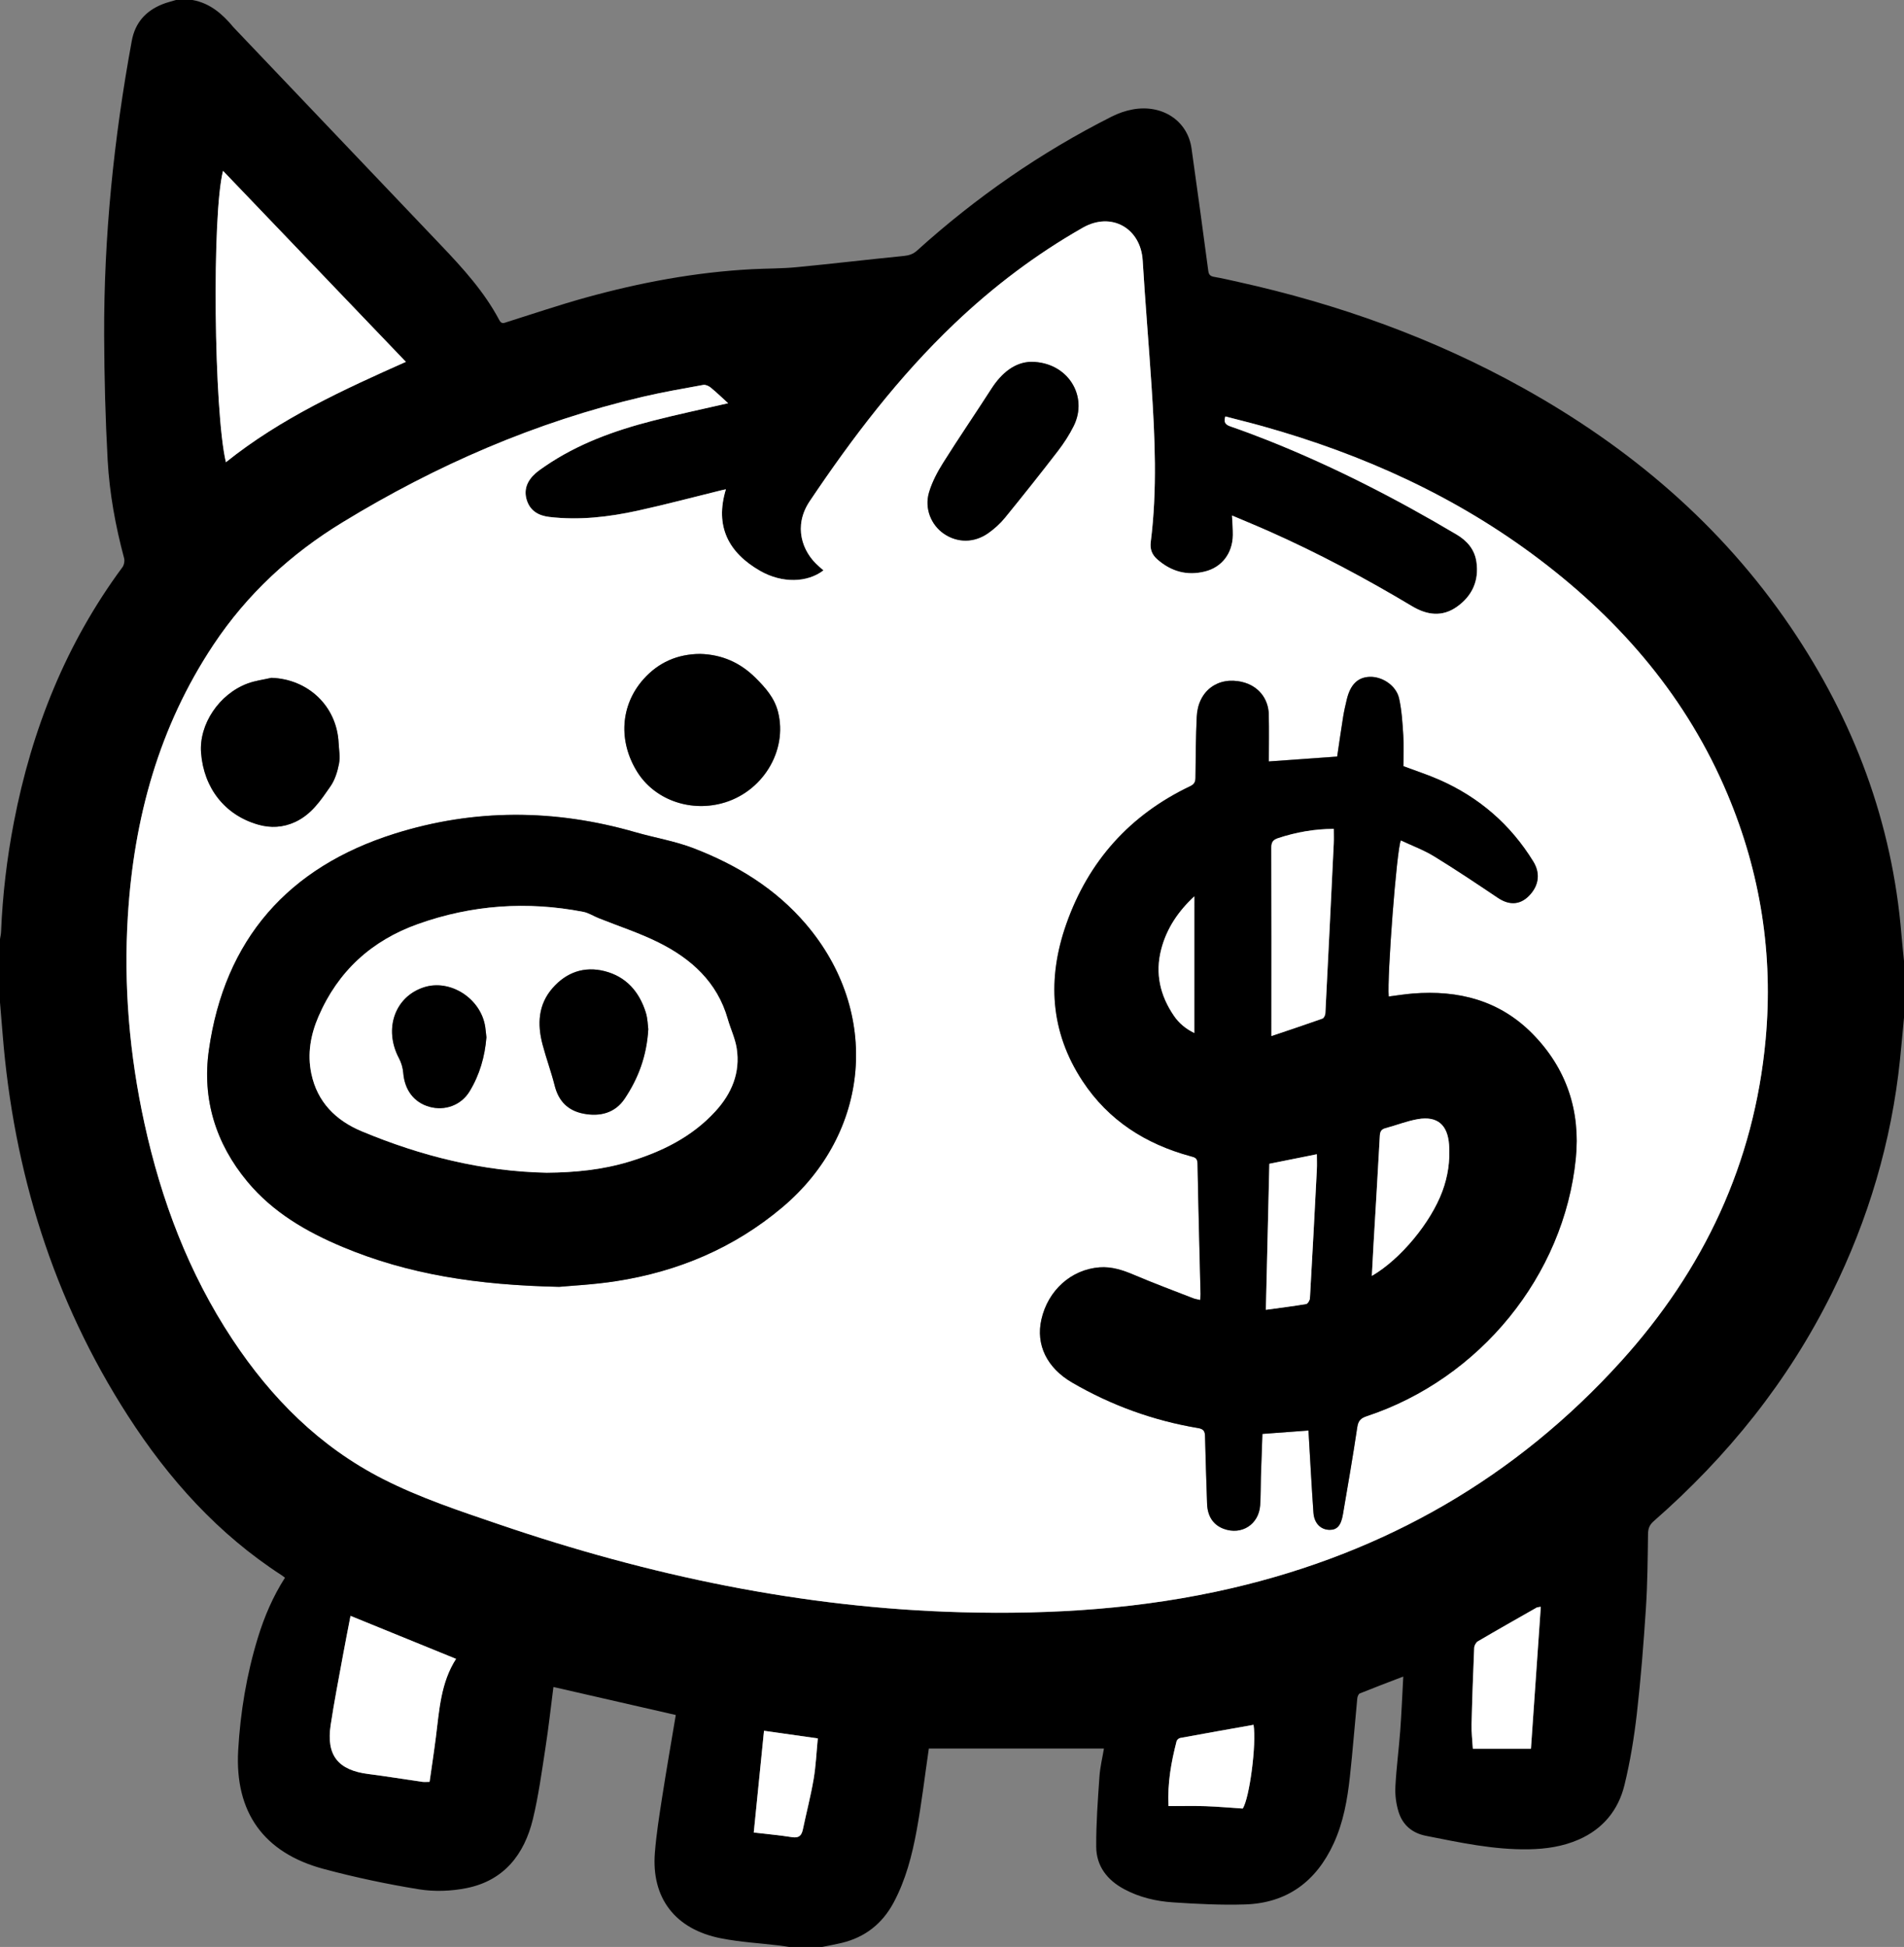 <?xml version="1.0" encoding="UTF-8" standalone="no"?>
<!-- Uploaded to: SVG Repo, www.svgrepo.com, Generator: SVG Repo Mixer Tools -->

<svg
   width="651.566"
   height="666.146"
   viewBox="0 0 781.879 799.375"
   fill="none"
   version="1.1"
   id="svg19"
   sodipodi:docname="piggy-bank.svg"
   inkscape:version="1.4 (e7c3feb1, 2024-10-09)"
   xmlns:inkscape="http://www.inkscape.org/namespaces/inkscape"
   xmlns:sodipodi="http://sodipodi.sourceforge.net/DTD/sodipodi-0.dtd"
   xmlns="http://www.w3.org/2000/svg"
   xmlns:svg="http://www.w3.org/2000/svg">
  <rect x="0" y="0" width="781.879" height="799.375" fill="#808080" stroke="none"/>
  <sodipodi:namedview
     id="namedview19"
     pagecolor="#ffffff"
     bordercolor="#000000"
     borderopacity="0.25"
     inkscape:showpageshadow="2"
     inkscape:pageopacity="0.0"
     inkscape:pagecheckerboard="0"
     inkscape:deskcolor="#d1d1d1"
     inkscape:zoom="1.26125"
     inkscape:cx="325.47076"
     inkscape:cy="332.21011"
     inkscape:window-width="2064"
     inkscape:window-height="1315"
     inkscape:window-x="0"
     inkscape:window-y="25"
     inkscape:window-maximized="0"
     inkscape:current-layer="svg19" />
  <g
     clip-path="url(#clip0_391_472)"
     id="g19"
     transform="translate(-89,-80.606)">
    <path
       d="m 426.591,879.981 c -4.517,0 -9.034,0 -13.551,0 -1.288,-0.194 -2.577,-0.423 -3.872,-0.577 -8.02,-0.96 -16.141,-1.409 -24.054,-2.96 -18.832,-3.678 -28.678,-16.53 -27.188,-35.161 0.604,-7.577 1.792,-15.121 2.96,-22.637 1.758,-11.296 3.731,-22.564 5.624,-33.906 -16.913,-3.866 -33.913,-7.759 -50.248,-11.497 -1.067,8.248 -1.967,16.537 -3.242,24.765 -1.517,9.839 -2.845,19.752 -5.168,29.41 -3.503,14.55 -11.879,25.308 -27.235,28.395 -6.328,1.276 -13.221,1.524 -19.577,0.497 -13.141,-2.127 -26.235,-4.906 -39.1,-8.349 -24.645,-6.597 -36.578,-23.282 -35.128,-48.731 0.893,-15.698 3.47,-31.182 8.101,-46.269 2.651,-8.637 6.181,-16.886 11.114,-24.584 -0.544,-0.409 -0.899,-0.711 -1.282,-0.959 C 178.57,710.511 158.282,687.894 141.55,661.921 110.805,614.196 94.611,561.652 90.087,505.297 89.738,500.914 89.362,496.532 89,492.156 c 0,-8.658 0,-17.316 0,-25.967 0.154,-1.006 0.403,-2.013 0.443,-3.027 0.617,-15.147 2.396,-30.161 5.268,-45.04 7.349,-38.06 21.376,-73.282 44.557,-104.617 0.692,-0.933 0.987,-2.624 0.685,-3.752 -3.537,-13.201 -6,-26.631 -6.745,-40.241 -0.933,-16.98 -1.369,-34 -1.436,-51.007 -0.168,-40.718 3.973,-81.067 11.335,-121.101 1.37,-7.456 5.698,-12.282 12.551,-15.047 1.812,-0.732 3.738,-1.175 5.61,-1.752 2.255,0 4.517,0 6.772,0 7.188,1.282 12.282,5.731 16.759,11.107 0.241,0.288 0.51,0.557 0.765,0.826 28.147,29.564 56.288,59.141 84.456,88.692 9.034,9.483 17.839,19.141 24.027,30.825 0.94,1.772 1.98,1.134 3.248,0.738 10.752,-3.375 21.423,-7.013 32.275,-10.013 22.336,-6.181 45.034,-10.423 68.222,-11.644 6.101,-0.322 12.228,-0.242 18.295,-0.826 14.685,-1.409 29.336,-3.161 44.02,-4.611 2.182,-0.214 3.88,-0.765 5.517,-2.248 24.208,-21.859 50.792,-40.295 79.926,-54.993 2.725,-1.376 5.745,-2.423 8.745,-2.953 12.135,-2.134 22.41,4.765 24,16.013 2.376,16.752 4.645,33.51 6.88,50.282 0.214,1.618 0.859,2.208 2.409,2.477 3.329,0.577 6.624,1.355 9.926,2.087 40.967,9.06 80.114,23.054 116.839,43.483 43.973,24.456 81.477,56.248 109.899,98.101 26,38.288 41.833,80.308 45.598,126.644 0.288,3.544 0.684,7.081 1.033,10.624 0,7.718 0,15.43 0,23.148 -0.55,5.778 -1.047,11.564 -1.651,17.342 -3.496,33.631 -12.98,65.53 -27.966,95.799 -17.947,36.235 -42.832,67.094 -73.168,93.657 -1.725,1.511 -2.309,3.027 -2.342,5.296 -0.135,10.154 -0.202,20.329 -0.866,30.456 -0.946,14.45 -2.074,28.893 -3.718,43.275 -1.128,9.859 -2.745,19.739 -5.101,29.369 -2.51,10.242 -8.812,17.96 -18.725,22.309 -6.57,2.879 -13.51,3.899 -20.617,4.014 -14.316,0.241 -28.201,-2.772 -42.128,-5.524 -5.711,-1.127 -9.604,-4.45 -11.282,-9.859 -1.006,-3.248 -1.476,-6.839 -1.308,-10.235 0.382,-7.691 1.423,-15.349 1.993,-23.04 0.544,-7.289 0.826,-14.604 1.248,-22.269 -6.174,2.376 -12.04,4.584 -17.845,6.933 -0.544,0.222 -0.967,1.296 -1.041,2.014 -1.04,10.758 -1.865,21.543 -3.047,32.288 -1.026,9.356 -2.664,18.618 -6.637,27.269 -7.148,15.577 -19.094,24.517 -36.396,25.067 -9.846,0.309 -19.752,-0.202 -29.591,-0.853 -6.946,-0.456 -13.751,-2.053 -20.006,-5.395 -7,-3.745 -11.484,-9.47 -11.531,-17.47 -0.053,-9.564 0.665,-19.141 1.323,-28.692 0.281,-4.06 1.268,-8.073 1.852,-11.61 -24.41,0 -48.591,0 -71.906,0 -1.685,11.53 -2.987,22.637 -5,33.604 -1.886,10.255 -4.49,20.376 -9.483,29.684 -4.665,8.692 -11.772,14.255 -21.383,16.544 -2.644,0.624 -5.315,1.101 -7.966,1.644 z M 388.007,246.163 c -2.302,-2.094 -4.638,-4.356 -7.134,-6.417 -0.806,-0.664 -2.121,-1.281 -3.061,-1.114 -8.315,1.51 -16.658,2.96 -24.879,4.886 -43.94,10.302 -84.758,28.054 -123.235,51.517 -21.309,12.993 -39.181,29.463 -53.007,50.242 -22.416,33.704 -32.698,71.281 -35.188,111.288 -1.785,28.718 0.651,57.128 6.792,85.215 6.92,31.664 18.208,61.597 36.168,88.752 15.933,24.08 35.772,44.026 61.779,57.281 15.288,7.792 31.523,13.135 47.711,18.658 61.571,21.007 124.571,34.316 189.805,36.074 37.477,1.013 74.631,-1.389 111.229,-9.919 62.778,-14.631 116.396,-45.276 159.698,-93.121 33.959,-37.524 54.691,-81.309 59.362,-132.134 3.201,-34.853 -2.094,-68.443 -15.651,-100.665 -16.544,-39.335 -43.268,-70.644 -76.993,-96.241 -34.215,-25.967 -72.651,-43.309 -113.846,-54.86 -5.107,-1.429 -10.262,-2.691 -15.382,-4.026 -0.759,2.409 0.067,3.382 2.033,4.067 5.235,1.812 10.43,3.751 15.577,5.798 26.859,10.698 52.497,23.866 77.349,38.604 4.343,2.578 7.423,6.121 8.161,11.235 1.114,7.705 -1.711,13.94 -7.939,18.39 -6.067,4.342 -12.322,3.51 -18.504,-0.188 -18.966,-11.343 -38.436,-21.745 -58.644,-30.718 -4.96,-2.202 -9.986,-4.255 -15.282,-6.511 0.134,2.987 0.383,5.511 0.342,8.027 -0.107,7.443 -4.436,13.188 -11.422,14.947 -7.39,1.859 -13.927,0.04 -19.631,-4.994 -2.222,-1.959 -3.034,-4.174 -2.651,-7.221 2.678,-21.389 1.718,-42.819 0.288,-64.235 -1.134,-17.081 -2.577,-34.134 -3.61,-51.222 -0.806,-13.349 -12.913,-20.12 -24.557,-13.496 -19.229,10.933 -36.732,24.168 -52.739,39.409 -22.886,21.792 -41.865,46.745 -59.429,72.893 -6.859,10.215 -3.188,20.805 3.798,26.799 0.611,0.523 1.208,1.06 1.839,1.617 -6.631,5.107 -17.006,5.376 -26.02,0.208 -12.966,-7.436 -18.691,-18.255 -14.053,-33.497 -0.846,0.182 -1.383,0.289 -1.906,0.416 -11.403,2.799 -22.752,5.833 -34.215,8.343 -11.98,2.624 -24.114,4.047 -36.416,2.59 -4.356,-0.516 -7.779,-2.469 -9.188,-6.785 -1.443,-4.429 0.168,-8.134 3.537,-11.114 1.194,-1.054 2.523,-1.96 3.845,-2.866 13.443,-9.228 28.524,-14.671 44.155,-18.691 10.342,-2.644 20.798,-4.839 31.114,-7.221 z m -206.235,24.221 c 22.604,-18.128 48.409,-29.846 73.899,-41.215 -24.993,-26.1 -49.892,-52.1 -75.08,-78.409 -4.618,17.792 -3.752,99.047 1.181,119.624 z m 94.503,491.315 c -14.617,-5.953 -28.919,-11.778 -43.335,-17.644 -1.014,5.275 -2.114,10.779 -3.121,16.295 -1.725,9.51 -3.598,19 -5.034,28.551 -1.872,12.449 3.074,18.53 15.564,20.094 7.342,0.919 14.644,2.141 21.973,3.188 0.906,0.127 1.846,0.02 3.087,0.02 0.873,-6.168 1.799,-12.188 2.571,-18.228 1.409,-11.155 1.986,-22.504 8.295,-32.276 z m 445.45,-21.375 c -1.134,0.201 -1.436,0.181 -1.658,0.302 -8.074,4.597 -16.168,9.167 -24.174,13.872 -0.779,0.456 -1.47,1.732 -1.51,2.658 -0.45,10.51 -0.833,21.02 -1.081,31.537 -0.074,3.241 0.329,6.49 0.524,9.886 8.02,0 15.677,0 23.859,0 1.335,-19.302 2.671,-38.571 4.04,-58.255 z m -152.879,81.825 c 5.282,0 10.248,-0.127 15.201,0.034 5.04,0.167 10.074,0.631 15.268,0.973 2.759,-4.067 5.725,-26.41 4.457,-34.383 -10.054,1.792 -20.108,3.564 -30.155,5.416 -0.563,0.101 -1.315,0.792 -1.456,1.336 -2.174,8.476 -3.772,17.027 -3.315,26.624 z m -170.309,10.846 c 5.711,0.671 10.758,1.121 15.758,1.912 2.806,0.443 3.886,-0.704 4.416,-3.201 1.443,-6.879 3.235,-13.691 4.41,-20.617 0.933,-5.49 1.168,-11.108 1.718,-16.732 -7.738,-1.094 -14.96,-2.121 -22.094,-3.127 -1.409,13.973 -2.792,27.745 -4.208,41.765 z"
       fill="#000000"
       id="path1" />
    <path
       d="m 388.009,246.162 c -10.323,2.383 -20.772,4.571 -31.108,7.235 -15.624,4.02 -30.705,9.463 -44.154,18.691 -1.316,0.906 -2.651,1.806 -3.846,2.866 -3.369,2.987 -4.98,6.691 -3.537,11.114 1.41,4.316 4.826,6.269 9.188,6.785 12.302,1.457 24.436,0.034 36.416,-2.59 11.463,-2.51 22.812,-5.544 34.215,-8.343 0.53,-0.127 1.06,-0.234 1.906,-0.416 -4.638,15.235 1.094,26.054 14.054,33.497 9.013,5.168 19.389,4.899 26.02,-0.208 -0.631,-0.557 -1.228,-1.094 -1.839,-1.618 -6.987,-5.993 -10.658,-16.59 -3.799,-26.798 17.564,-26.155 36.544,-51.101 59.43,-72.893 16.007,-15.241 33.51,-28.476 52.738,-39.409 11.644,-6.618 23.752,0.154 24.557,13.496 1.034,17.088 2.477,34.141 3.611,51.222 1.423,21.416 2.389,42.846 -0.289,64.235 -0.382,3.047 0.437,5.262 2.651,7.221 5.705,5.034 12.242,6.853 19.631,4.994 6.987,-1.759 11.316,-7.504 11.423,-14.947 0.04,-2.517 -0.208,-5.04 -0.342,-8.027 5.302,2.249 10.329,4.302 15.282,6.511 20.208,8.979 39.677,19.375 58.644,30.718 6.181,3.698 12.429,4.53 18.503,0.188 6.228,-4.457 9.054,-10.685 7.94,-18.39 -0.738,-5.114 -3.819,-8.657 -8.161,-11.235 -24.846,-14.745 -50.483,-27.906 -77.349,-38.604 -5.148,-2.047 -10.343,-3.986 -15.577,-5.798 -1.974,-0.685 -2.792,-1.658 -2.034,-4.067 5.121,1.335 10.275,2.597 15.383,4.026 41.187,11.551 79.624,28.893 113.845,54.859 33.718,25.591 60.45,56.907 76.994,96.242 13.55,32.222 18.852,65.812 15.65,100.665 -4.671,50.825 -25.402,94.617 -59.362,132.134 -43.302,47.845 -96.919,78.483 -159.698,93.121 -36.597,8.53 -73.745,10.932 -111.228,9.919 -65.235,-1.758 -128.235,-15.067 -189.805,-36.074 -16.188,-5.523 -32.423,-10.866 -47.712,-18.658 -26.007,-13.255 -45.845,-33.201 -61.778,-57.281 -17.967,-27.155 -29.249,-57.088 -36.168,-88.752 -6.134,-28.081 -8.577,-56.497 -6.792,-85.215 2.483,-40.007 12.765,-77.584 35.188,-111.288 13.825,-20.779 31.698,-37.249 53.007,-50.242 38.476,-23.47 79.295,-41.215 123.234,-51.517 8.222,-1.926 16.564,-3.376 24.88,-4.886 0.932,-0.168 2.255,0.45 3.06,1.114 2.49,2.047 4.825,4.309 7.128,6.403 z m 222.047,147.081 c 0,-6.484 0.12,-12.873 -0.034,-19.249 -0.161,-6.738 -4.409,-11.825 -10.859,-13.389 -10.04,-2.43 -18.222,3.658 -18.725,14.228 -0.396,8.363 -0.429,16.738 -0.53,25.114 -0.02,1.705 -0.524,2.651 -2.161,3.43 -24.765,11.792 -41.765,30.778 -50.853,56.517 -7.899,22.389 -6.711,44.261 6.645,64.55 10.624,16.127 25.899,25.859 44.355,30.859 1.611,0.436 2.826,0.671 2.866,2.94 0.322,17.872 0.812,35.738 1.235,53.61 0.02,0.732 -0.08,1.463 -0.134,2.483 -1.101,-0.261 -2.027,-0.375 -2.873,-0.704 -8.04,-3.134 -16.134,-6.148 -24.073,-9.517 -4.658,-1.98 -9.296,-3.577 -14.417,-3.188 -11.637,0.893 -21.161,9.456 -23.865,21.43 -2.343,10.355 2.261,19.852 12.657,25.892 16.088,9.343 33.323,15.591 51.665,18.665 2.329,0.389 2.839,1.302 2.886,3.416 0.201,9.215 0.55,18.429 0.839,27.644 0.161,5.148 2.55,8.752 6.852,10.322 7.342,2.685 14.376,-1.792 14.94,-9.651 0.282,-3.939 0.181,-7.899 0.308,-11.845 0.182,-5.799 0.41,-11.591 0.618,-17.484 6.389,-0.469 12.55,-0.926 18.926,-1.396 0.047,0.927 0.094,1.846 0.148,2.765 0.617,10.329 1.161,20.658 1.886,30.98 0.308,4.37 2.979,6.994 6.617,7.041 3.06,0.04 4.698,-1.725 5.483,-6.309 2.04,-11.946 4.121,-23.886 5.9,-35.873 0.402,-2.691 1.503,-3.704 3.919,-4.503 46.416,-15.382 80.973,-57.691 85.812,-105.711 1.98,-19.611 -3.778,-37.061 -17.805,-51.296 -13.531,-13.724 -30.383,-17.986 -49.081,-16.51 -3.322,0.262 -6.617,0.812 -9.933,1.229 -0.731,-7.86 3.275,-60.745 4.987,-64.108 4.557,2.148 9.369,3.92 13.658,6.544 8.885,5.436 17.55,11.255 26.208,17.067 4.946,3.322 9.637,2.879 13.483,-1.644 3.423,-4.027 3.819,-8.745 1.033,-13.282 -9.342,-15.202 -22.255,-26.356 -38.543,-33.537 -4.712,-2.074 -9.638,-3.671 -14.799,-5.611 0,-4.087 0.215,-8.416 -0.054,-12.725 -0.315,-5.053 -0.624,-10.174 -1.711,-15.094 -1.168,-5.268 -6.893,-9.04 -12.087,-8.859 -4.873,0.175 -7.92,3.148 -9.389,9.262 -0.571,2.376 -1.121,4.758 -1.504,7.168 -0.886,5.53 -1.671,11.074 -2.45,16.302 -9.221,0.684 -18.201,1.322 -28.046,2.027 z M 318.639,608.954 c 4.698,-0.45 14.114,-0.886 23.383,-2.322 25.396,-3.947 48.369,-13.604 68.174,-30.269 36.356,-30.584 40.571,-80.181 9.786,-116.281 -12.443,-14.591 -28.282,-24.282 -46,-31.135 -7.812,-3.02 -16.108,-4.362 -24.088,-6.657 -33.141,-9.551 -66.201,-9.678 -98.926,0.637 -43.577,13.738 -69.778,43.322 -76.208,88.92 -2.812,19.946 2.792,38.228 15.819,53.899 10.503,12.637 24.275,20.617 39.161,26.846 26.92,11.255 55.201,15.651 88.899,16.362 z m 57.9,-259.859 c -9.262,0.04 -17.161,3.443 -23.356,10.456 -9.416,10.665 -10.336,25.383 -2.517,37.947 6.94,11.161 21.047,16.469 34.551,12.993 16.771,-4.316 27.382,-21.51 23.275,-37.638 -1.457,-5.731 -5.141,-9.872 -9.188,-13.899 -6.302,-6.282 -13.785,-9.611 -22.765,-9.859 z m -176.081,9.812 c -3.268,0.752 -6.664,1.161 -9.778,2.322 -11.739,4.369 -20.007,16.806 -19.101,28.497 1.114,14.349 9.664,25.537 23.517,29.47 5.013,1.422 10.094,1.214 15.114,-1.108 6.725,-3.107 10.55,-8.953 14.483,-14.611 1.852,-2.657 2.906,-6.087 3.53,-9.322 0.53,-2.785 -0.027,-5.785 -0.174,-8.691 -0.799,-14.933 -12.49,-26.027 -27.591,-26.557 z M 512.472,229.162 c -6.631,0.134 -12.101,4.483 -16.323,11.06 -6.557,10.195 -13.409,20.202 -19.859,30.464 -2.375,3.771 -4.53,7.865 -5.785,12.114 -1.946,6.57 0.873,13.362 6.101,16.946 5.55,3.805 12.45,3.846 18.241,-0.262 2.504,-1.772 4.873,-3.913 6.813,-6.288 7.369,-9.034 14.624,-18.168 21.738,-27.403 2.456,-3.188 4.684,-6.631 6.49,-10.228 6.154,-12.296 -2.376,-26.322 -17.416,-26.403 z"
       fill="#ffffff"
       id="path2" />
    <path
       d="m 181.77,270.382 c -4.933,-20.577 -5.805,-101.832 -1.181,-119.624 25.188,26.309 50.087,52.309 75.081,78.409 -25.484,11.369 -51.296,23.087 -73.9,41.215 z"
       fill="#ffffff"
       id="path3" />
    <path
       d="m 276.276,761.698 c -6.309,9.772 -6.886,21.121 -8.295,32.268 -0.765,6.041 -1.692,12.061 -2.571,18.229 -1.241,0 -2.181,0.114 -3.087,-0.021 -7.329,-1.047 -14.631,-2.268 -21.973,-3.188 -12.49,-1.563 -17.436,-7.644 -15.564,-20.093 1.436,-9.558 3.309,-19.047 5.034,-28.551 1,-5.517 2.107,-11.02 3.12,-16.295 14.417,5.872 28.719,11.698 43.336,17.651 z"
       fill="#ffffff"
       id="path4" />
    <path
       d="m 721.725,740.32 c -1.369,19.685 -2.705,38.953 -4.04,58.255 -8.188,0 -15.839,0 -23.86,0 -0.194,-3.396 -0.597,-6.644 -0.523,-9.886 0.242,-10.516 0.631,-21.026 1.08,-31.537 0.041,-0.926 0.739,-2.201 1.511,-2.657 8.013,-4.705 16.1,-9.275 24.174,-13.873 0.222,-0.12 0.524,-0.1 1.658,-0.302 z"
       fill="#ffffff"
       id="path5" />
    <path
       d="m 568.846,822.146 c -0.463,-9.597 1.141,-18.147 3.315,-26.617 0.141,-0.55 0.893,-1.235 1.457,-1.336 10.04,-1.852 20.1,-3.624 30.154,-5.416 1.268,7.967 -1.698,30.316 -4.457,34.383 -5.187,-0.342 -10.221,-0.799 -15.268,-0.973 -4.953,-0.168 -9.919,-0.041 -15.201,-0.041 z"
       fill="#ffffff"
       id="path6" />
    <path
       d="m 398.535,832.992 c 1.41,-14.02 2.799,-27.792 4.202,-41.765 7.134,1.013 14.355,2.033 22.093,3.127 -0.55,5.631 -0.785,11.242 -1.718,16.732 -1.174,6.919 -2.966,13.738 -4.409,20.617 -0.524,2.497 -1.611,3.645 -4.416,3.202 -4.987,-0.792 -10.04,-1.242 -15.752,-1.913 z"
       fill="#ffffff"
       id="path7" />
    <path
       d="m 610.054,393.242 c 9.846,-0.705 18.826,-1.343 28.061,-2 0.778,-5.235 1.563,-10.779 2.449,-16.302 0.39,-2.41 0.933,-4.792 1.504,-7.168 1.469,-6.114 4.516,-9.094 9.389,-9.262 5.195,-0.181 10.919,3.584 12.087,8.859 1.087,4.92 1.396,10.041 1.712,15.094 0.268,4.302 0.053,8.638 0.053,12.725 5.161,1.94 10.088,3.537 14.799,5.611 16.295,7.181 29.201,18.335 38.544,33.537 2.785,4.537 2.396,9.255 -1.034,13.282 -3.846,4.523 -8.537,4.966 -13.483,1.644 -8.658,-5.812 -17.316,-11.624 -26.208,-17.067 -4.289,-2.624 -9.101,-4.396 -13.658,-6.544 -1.711,3.363 -5.718,56.248 -4.987,64.107 3.309,-0.416 6.611,-0.966 9.933,-1.228 18.692,-1.476 35.551,2.786 49.081,16.51 14.027,14.229 19.778,31.678 17.805,51.296 -4.839,48.02 -39.389,90.329 -85.812,105.711 -2.416,0.799 -3.517,1.812 -3.919,4.503 -1.779,11.987 -3.859,23.927 -5.9,35.873 -0.785,4.584 -2.422,6.349 -5.483,6.309 -3.637,-0.047 -6.309,-2.671 -6.617,-7.041 -0.732,-10.322 -1.269,-20.651 -1.886,-30.979 -0.054,-0.92 -0.094,-1.839 -0.148,-2.766 -6.376,0.47 -12.53,0.927 -18.926,1.396 -0.208,5.893 -0.436,11.685 -0.617,17.484 -0.121,3.946 -0.027,7.912 -0.309,11.845 -0.564,7.859 -7.598,12.336 -14.94,9.651 -4.302,-1.57 -6.691,-5.174 -6.852,-10.322 -0.289,-9.215 -0.638,-18.429 -0.839,-27.644 -0.047,-2.114 -0.557,-3.027 -2.886,-3.416 -18.342,-3.074 -35.577,-9.322 -51.664,-18.665 -10.396,-6.04 -15,-15.537 -12.658,-25.892 2.705,-11.98 12.228,-20.544 23.866,-21.43 5.12,-0.389 9.758,1.208 14.416,3.188 7.939,3.376 16.033,6.389 24.074,9.517 0.845,0.329 1.771,0.443 2.872,0.705 0.06,-1.027 0.154,-1.759 0.134,-2.484 -0.423,-17.872 -0.912,-35.738 -1.235,-53.61 -0.04,-2.269 -1.255,-2.511 -2.865,-2.94 -18.457,-5 -33.739,-14.732 -44.356,-30.859 -13.362,-20.289 -14.55,-42.161 -6.644,-64.55 9.08,-25.739 26.087,-44.725 50.852,-56.517 1.638,-0.779 2.134,-1.725 2.161,-3.43 0.101,-8.369 0.134,-16.751 0.53,-25.114 0.504,-10.57 8.685,-16.658 18.725,-14.228 6.45,1.557 10.705,6.644 10.859,13.389 0.134,6.349 0.02,12.738 0.02,19.222 z m 26.658,27.684 c -7.919,0.034 -15.423,1.349 -22.785,3.779 -2.087,0.691 -2.866,1.597 -2.853,3.939 0.101,24.638 0.054,49.282 0.047,73.92 0,0.906 0,1.812 0,3.403 7.336,-2.477 14.182,-4.745 20.967,-7.162 0.59,-0.208 1.134,-1.416 1.174,-2.181 1.188,-23.194 2.322,-46.389 3.437,-69.584 0.094,-1.946 0.013,-3.899 0.013,-6.114 z m 15.638,183.53 c 11.805,-6.845 24.188,-21.872 28.953,-34.718 2.295,-6.181 3.228,-12.523 2.765,-19.1 -0.584,-8.195 -4.792,-11.9 -12.799,-10.537 -4.497,0.765 -8.819,2.517 -13.262,3.698 -1.758,0.47 -2.282,1.382 -2.376,3.161 -0.805,14.933 -1.724,29.852 -2.597,44.785 -0.248,4.107 -0.45,8.215 -0.684,12.711 z m -42.088,-46.033 c -0.469,19.758 -0.946,39.523 -1.436,59.946 5.866,-0.805 11.235,-1.463 16.564,-2.369 0.651,-0.107 1.483,-1.53 1.53,-2.389 1.013,-17.53 1.933,-35.074 2.832,-52.611 0.114,-2.195 0.014,-4.396 0.014,-6.497 -6.477,1.302 -12.799,2.571 -19.504,3.92 z M 579.464,448.624 c -6.591,6.101 -11.376,13.161 -13.611,21.739 -2.577,9.926 -0.463,18.993 5.235,27.322 2.08,3.033 4.845,5.349 8.369,7.053 0.007,-18.966 0.007,-37.537 0.007,-56.114 z"
       fill="#000000"
       id="path8" />
    <path
       d="m 318.639,608.952 c -33.704,-0.712 -61.979,-5.108 -88.899,-16.369 -14.886,-6.229 -28.658,-14.209 -39.161,-26.846 -13.027,-15.671 -18.631,-33.946 -15.819,-53.899 6.43,-45.598 32.631,-75.182 76.208,-88.92 32.732,-10.315 65.785,-10.188 98.926,-0.637 7.98,2.302 16.276,3.637 24.088,6.657 17.718,6.853 33.557,16.544 46,31.134 30.785,36.101 26.57,85.698 -9.786,116.282 -19.805,16.665 -42.778,26.322 -68.174,30.269 -9.262,1.443 -18.685,1.879 -23.383,2.329 z m -5.073,-46.859 c 11.55,-0.094 22.758,-1.202 33.644,-4.497 13.503,-4.087 25.919,-10.161 35.611,-20.758 6.657,-7.282 10.255,-15.833 8.704,-25.813 -0.637,-4.107 -2.543,-8.006 -3.691,-12.053 -4.309,-15.161 -14.993,-24.725 -28.43,-31.416 -7.872,-3.92 -16.342,-6.651 -24.536,-9.94 -2.148,-0.859 -4.182,-2.208 -6.403,-2.638 -23.027,-4.449 -45.658,-2.872 -67.779,5.001 -19.067,6.778 -32.859,19.355 -40.899,37.986 -3.228,7.477 -4.631,15.302 -2.94,23.416 2.443,11.725 10.081,19.255 20.645,23.671 24.382,10.202 49.711,16.517 76.074,17.041 z"
       fill="#000000"
       id="path9" />
    <path
       d="m 376.536,349.094 c 8.973,0.248 16.456,3.577 22.758,9.852 4.041,4.027 7.732,8.175 9.188,13.899 4.108,16.128 -6.503,33.323 -23.275,37.638 -13.503,3.476 -27.611,-1.832 -34.55,-12.993 -7.812,-12.564 -6.9,-27.289 2.517,-37.947 6.201,-7.006 14.1,-10.409 23.362,-10.449 z"
       fill="#000000"
       id="path10" />
    <path
       d="m 200.455,358.906 c 15.1,0.524 26.798,11.624 27.584,26.564 0.154,2.899 0.711,5.906 0.174,8.691 -0.617,3.235 -1.678,6.658 -3.53,9.322 -3.933,5.658 -7.759,11.497 -14.483,14.611 -5.021,2.322 -10.101,2.524 -15.114,1.108 -13.846,-3.927 -22.396,-15.121 -23.517,-29.47 -0.913,-11.692 7.362,-24.134 19.1,-28.497 3.121,-1.168 6.517,-1.57 9.786,-2.329 z"
       fill="#000000"
       id="path11" />
    <path
       d="m 512.47,229.16 c 15.047,0.081 23.57,14.108 17.409,26.403 -1.798,3.597 -4.033,7.04 -6.49,10.228 -7.114,9.235 -14.369,18.369 -21.738,27.403 -1.939,2.376 -4.308,4.51 -6.812,6.288 -5.792,4.101 -12.691,4.061 -18.241,0.262 -5.229,-3.584 -8.047,-10.376 -6.101,-16.946 1.255,-4.242 3.416,-8.336 5.785,-12.114 6.45,-10.262 13.302,-20.262 19.859,-30.463 4.228,-6.578 9.691,-10.92 16.329,-11.061 z"
       fill="#000000"
       id="path12" />
    <path
       d="m 636.712,420.926 c 0,2.215 0.08,4.168 -0.013,6.114 -1.115,23.195 -2.249,46.389 -3.437,69.584 -0.04,0.772 -0.584,1.973 -1.174,2.181 -6.792,2.416 -13.631,4.685 -20.967,7.161 0,-1.591 0,-2.497 0,-3.403 0.007,-24.637 0.054,-49.282 -0.047,-73.919 -0.006,-2.342 0.765,-3.255 2.853,-3.94 7.362,-2.429 14.865,-3.745 22.785,-3.778 z"
       fill="#ffffff"
       id="path13" />
    <path
       d="m 652.348,604.456 c 0.241,-4.503 0.443,-8.604 0.678,-12.711 0.872,-14.927 1.791,-29.853 2.597,-44.786 0.094,-1.778 0.617,-2.698 2.376,-3.161 4.436,-1.174 8.758,-2.933 13.261,-3.698 8.014,-1.362 12.222,2.343 12.799,10.537 0.463,6.571 -0.47,12.92 -2.765,19.101 -4.758,12.846 -17.141,27.872 -28.946,34.718 z"
       fill="#ffffff"
       id="path14" />
    <path
       d="m 610.262,558.424 c 6.704,-1.342 13.033,-2.617 19.51,-3.912 0,2.094 0.1,4.302 -0.014,6.496 -0.899,17.537 -1.825,35.081 -2.832,52.611 -0.047,0.852 -0.886,2.275 -1.53,2.389 -5.329,0.906 -10.698,1.564 -16.564,2.369 0.483,-20.429 0.953,-40.194 1.43,-59.953 z"
       fill="#ffffff"
       id="path15" />
    <path
       d="m 579.463,448.625 c 0,18.577 0,37.154 0,56.114 -3.523,-1.705 -6.295,-4.02 -8.369,-7.054 -5.698,-8.322 -7.812,-17.396 -5.235,-27.322 2.229,-8.584 7.014,-15.644 13.604,-21.738 z"
       fill="#ffffff"
       id="path16" />
    <path
       d="m 313.565,562.095 c -26.363,-0.523 -51.691,-6.839 -76.074,-17.033 -10.557,-4.416 -18.201,-11.947 -20.644,-23.671 -1.692,-8.115 -0.289,-15.947 2.939,-23.417 8.047,-18.637 21.833,-31.208 40.9,-37.986 22.127,-7.866 44.751,-9.45 67.778,-5 2.222,0.429 4.255,1.778 6.403,2.637 8.194,3.289 16.658,6.014 24.537,9.94 13.436,6.691 24.114,16.255 28.429,31.416 1.148,4.047 3.054,7.946 3.692,12.054 1.55,9.98 -2.047,18.523 -8.705,25.812 -9.691,10.604 -22.107,16.671 -35.611,20.758 -10.879,3.289 -22.094,4.39 -33.644,4.49 z m 41.658,-58.933 c -0.215,-1.503 -0.235,-4.302 -1.034,-6.859 -2.671,-8.523 -8.087,-14.738 -16.906,-16.966 -8.349,-2.114 -15.698,0.463 -21.362,6.933 -5.94,6.792 -6.316,14.832 -4.141,23.121 1.496,5.711 3.563,11.275 5.013,17 1.604,6.349 5.436,10.201 11.752,11.442 6.812,1.343 13.027,-0.234 16.973,-6.134 5.49,-8.201 9.047,-17.282 9.705,-28.537 z m -66.477,3.349 c -0.174,-1.557 -0.282,-2.966 -0.497,-4.355 -1.798,-11.624 -14.369,-19.692 -25.187,-16.188 -11.974,3.879 -16.571,17.181 -10.209,29.147 0.96,1.812 1.584,3.96 1.745,6 0.578,7.027 4.41,12.148 10.786,13.92 6.282,1.745 12.933,-0.604 16.422,-6.302 4.175,-6.819 6.309,-14.376 6.94,-22.222 z"
       fill="#ffffff"
       id="path17" />
    <path
       d="m 355.221,503.16 c -0.658,11.255 -4.215,20.335 -9.698,28.543 -3.946,5.9 -10.154,7.477 -16.973,6.135 -6.315,-1.242 -10.148,-5.101 -11.752,-11.443 -1.443,-5.725 -3.51,-11.289 -5.013,-17 -2.175,-8.289 -1.805,-16.329 4.141,-23.121 5.664,-6.47 13.013,-9.047 21.362,-6.933 8.819,2.228 14.235,8.443 16.906,16.967 0.792,2.55 0.812,5.349 1.027,6.852 z"
       fill="#000000"
       id="path18" />
    <path
       d="m 288.744,506.511 c -0.624,7.839 -2.765,15.403 -6.939,22.228 -3.49,5.698 -10.148,8.047 -16.423,6.302 -6.376,-1.771 -10.215,-6.892 -10.785,-13.919 -0.168,-2.04 -0.786,-4.195 -1.745,-6 -6.363,-11.967 -1.759,-25.275 10.208,-29.148 10.825,-3.503 23.396,4.564 25.188,16.188 0.208,1.389 0.315,2.792 0.496,4.349 z"
       fill="#000000"
       id="path19" />
  </g>
  <defs
     id="defs19">
    <clipPath
       id="clip0_391_472">
      <rect
         width="781.879"
         height="800"
         fill="#ffffff"
         transform="translate(89,80)"
         id="rect19"
         x="0"
         y="0" />
    </clipPath>
  </defs>
</svg>
